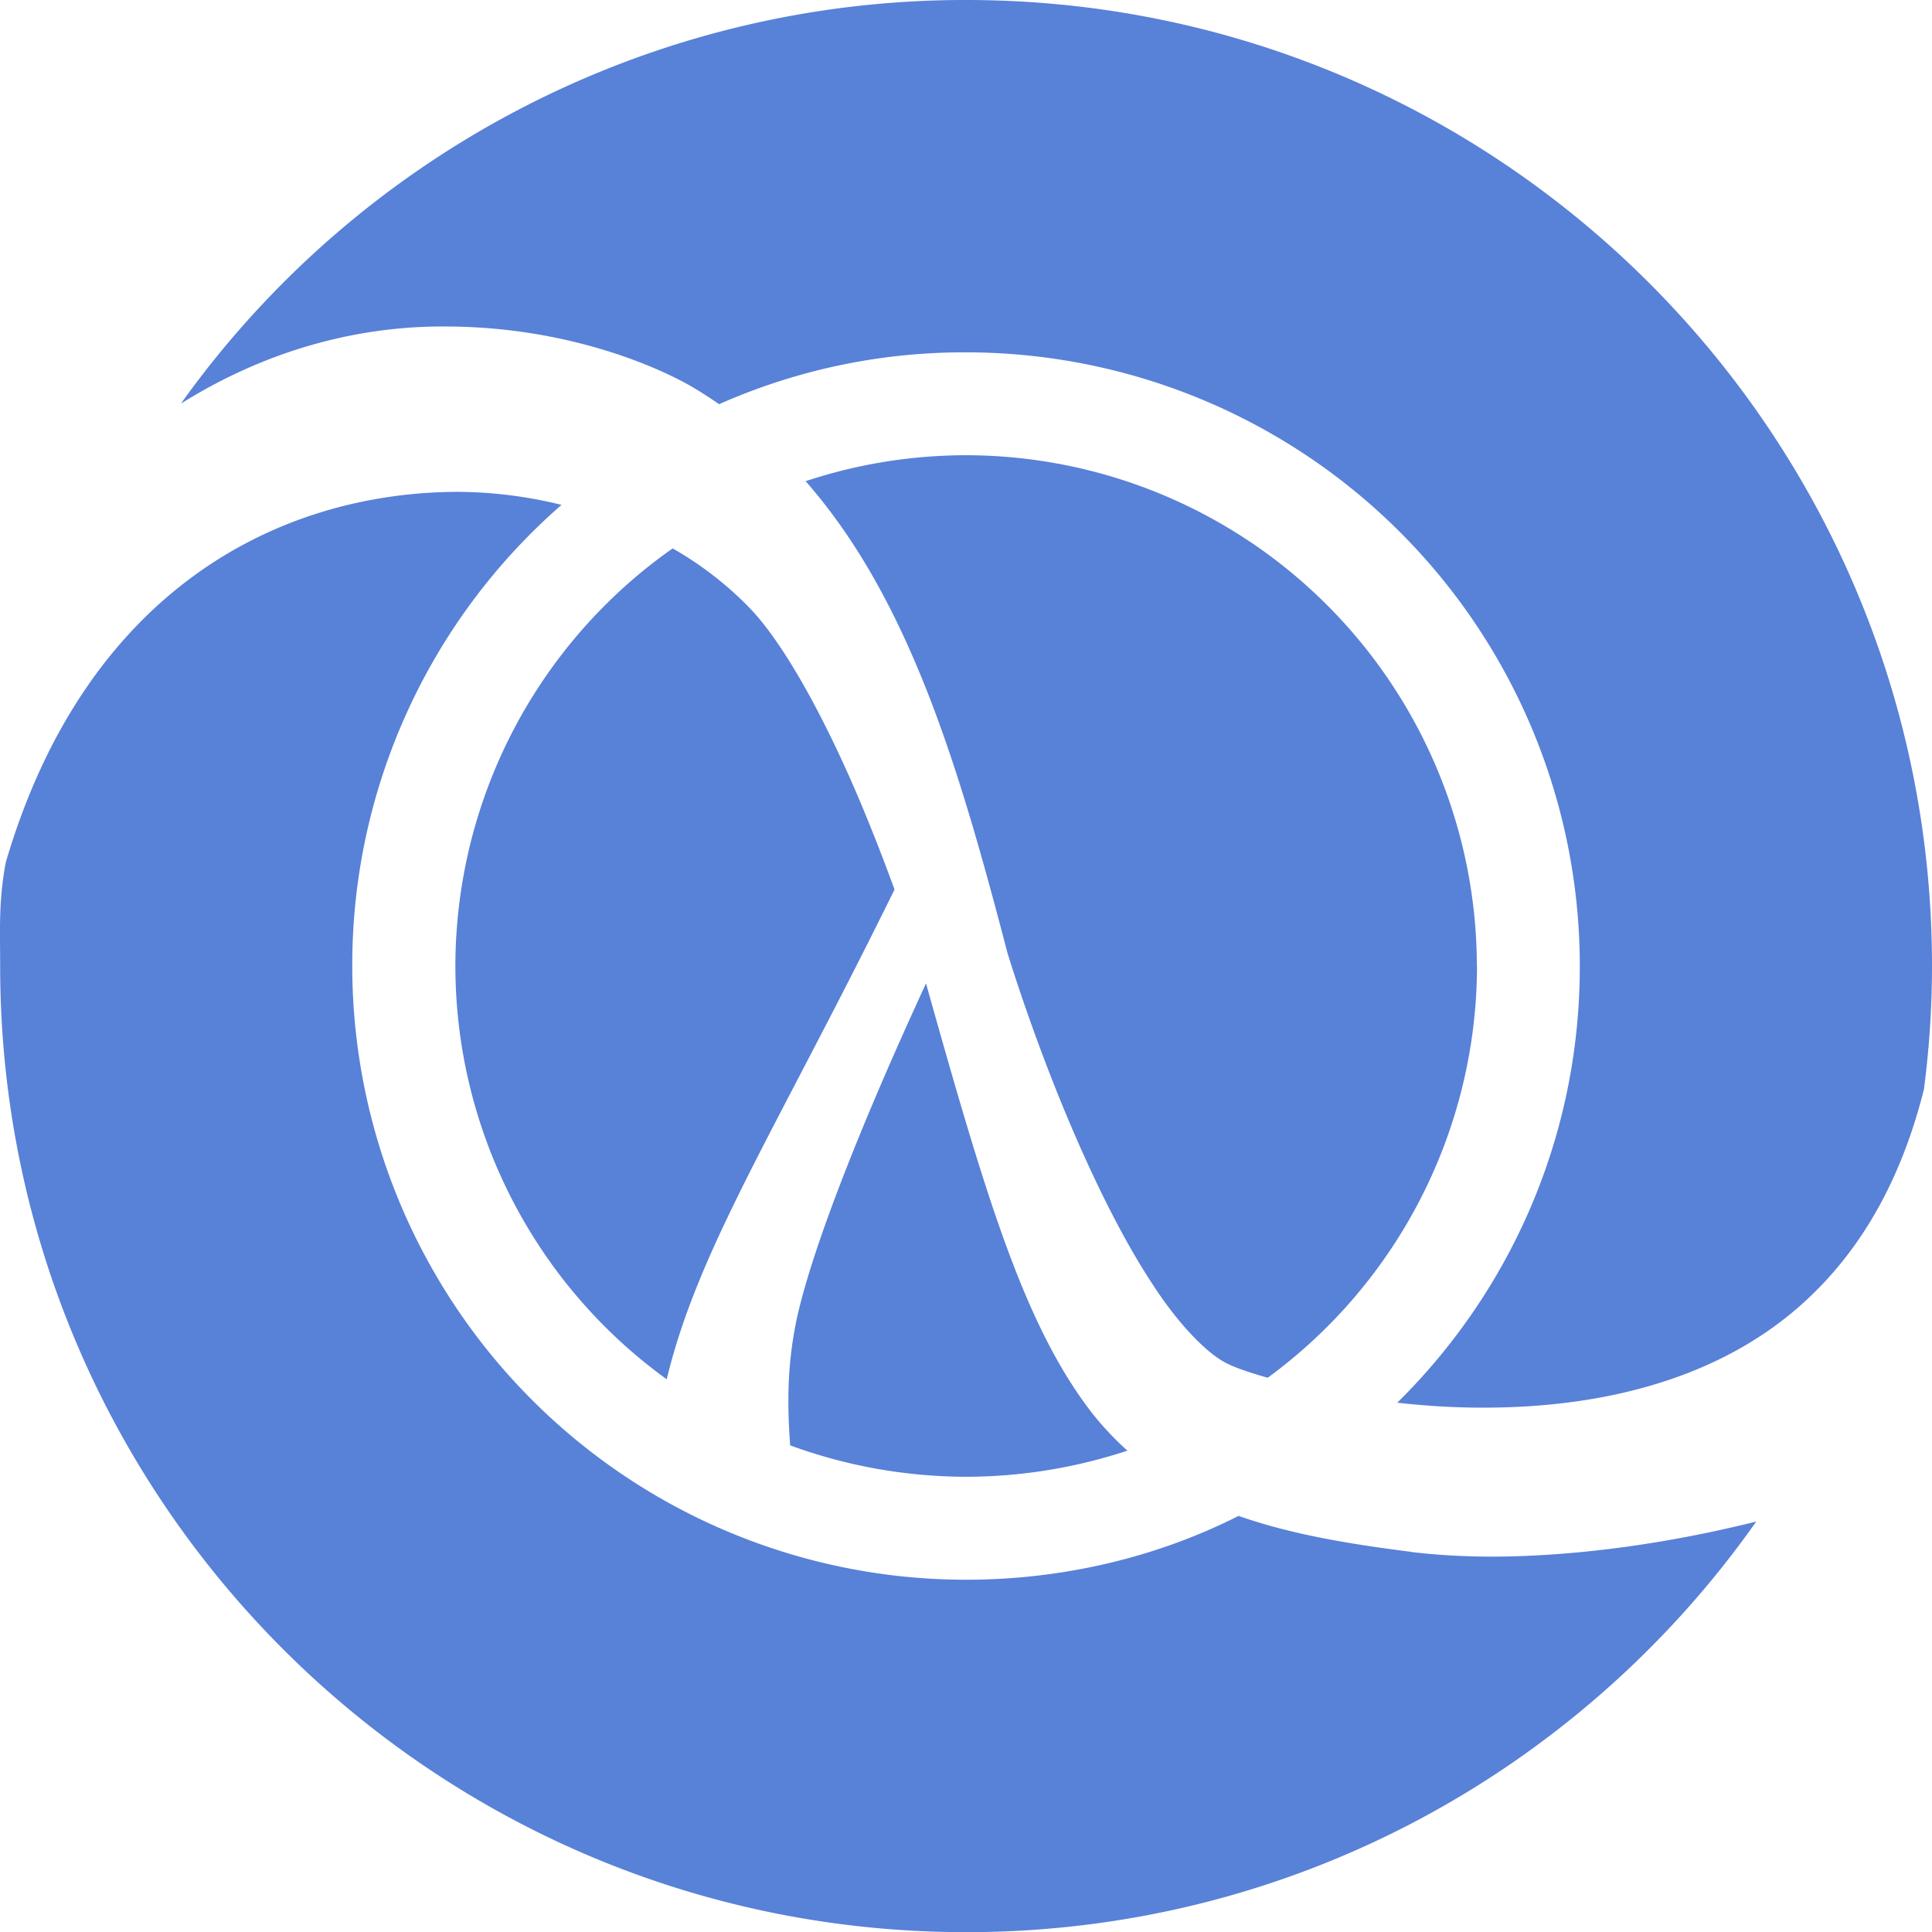 <svg xmlns="http://www.w3.org/2000/svg" width="24" height="24"><path fill="#5881d8" d="M11.503 12.216c-.119.259-.251.549-.387.858-.482 1.092-1.016 2.42-1.21 3.271a4.808 4.808 0 0 0-.112 1.044v.055-.003c0 .164.009.337.022.514.682.25 1.417.388 2.186.39a6.408 6.408 0 0 0 2.046-.339l-.045.013a3.826 3.826 0 0 1-.412-.434l-.006-.007c-.854-1.089-1.329-2.682-2.082-5.362zM8.355 6.813A6.347 6.347 0 0 0 5.657 12a6.338 6.338 0 0 0 2.607 5.121l.018.013c.39-1.622 1.366-3.107 2.83-6.084-.087-.239-.186-.5-.297-.775-.406-1.018-.991-2.198-1.513-2.733a4.28 4.28 0 0 0-.926-.718l-.021-.011zm9.172 12.464c-.84-.105-1.533-.232-2.141-.446-.987.5-2.152.793-3.385.793a7.625 7.625 0 0 1-7.625-7.623v-.006a7.582 7.582 0 0 1 2.591-5.716l.009-.007a5.447 5.447 0 0 0-1.323-.162h-.001c-2.236.02-4.597 1.258-5.58 4.602-.092.486-.07.854-.07 1.29 0 6.627 5.373 12 12 12 4.059 0 7.643-2.017 9.815-5.101-1.174.293-2.305.433-3.271.436-.362 0-.702-.02-1.019-.058zm-2.254-2.325c.074.036.242.097.475.163a6.353 6.353 0 0 0 2.6-5.114V12h-.002a6.354 6.354 0 0 0-6.345-6.345 6.351 6.351 0 0 0-2.037.337l.045-.013c1.289 1.468 1.908 3.566 2.507 5.862l.001.003c.001.002.192.637.518 1.48.326.842.789 1.885 1.293 2.645.332.51.697.876.945.983zM12.001 0h-.006a11.967 11.967 0 0 0-9.722 4.978l-.024.035c1.134-.71 2.291-.967 3.301-.957 1.394.004 2.491.436 3.017.732.127.073.248.152.366.233A7.503 7.503 0 0 1 12 4.377 7.625 7.625 0 0 1 19.625 12v.007c0 2.12-.868 4.038-2.267 5.417l-.001.001c.344.038.709.063 1.084.061 1.328 0 2.766-.293 3.842-1.198.703-.592 1.291-1.458 1.617-2.757.065-.502.1-1.012.1-1.531 0-6.627-5.371-12-11.999-12z"/></svg>